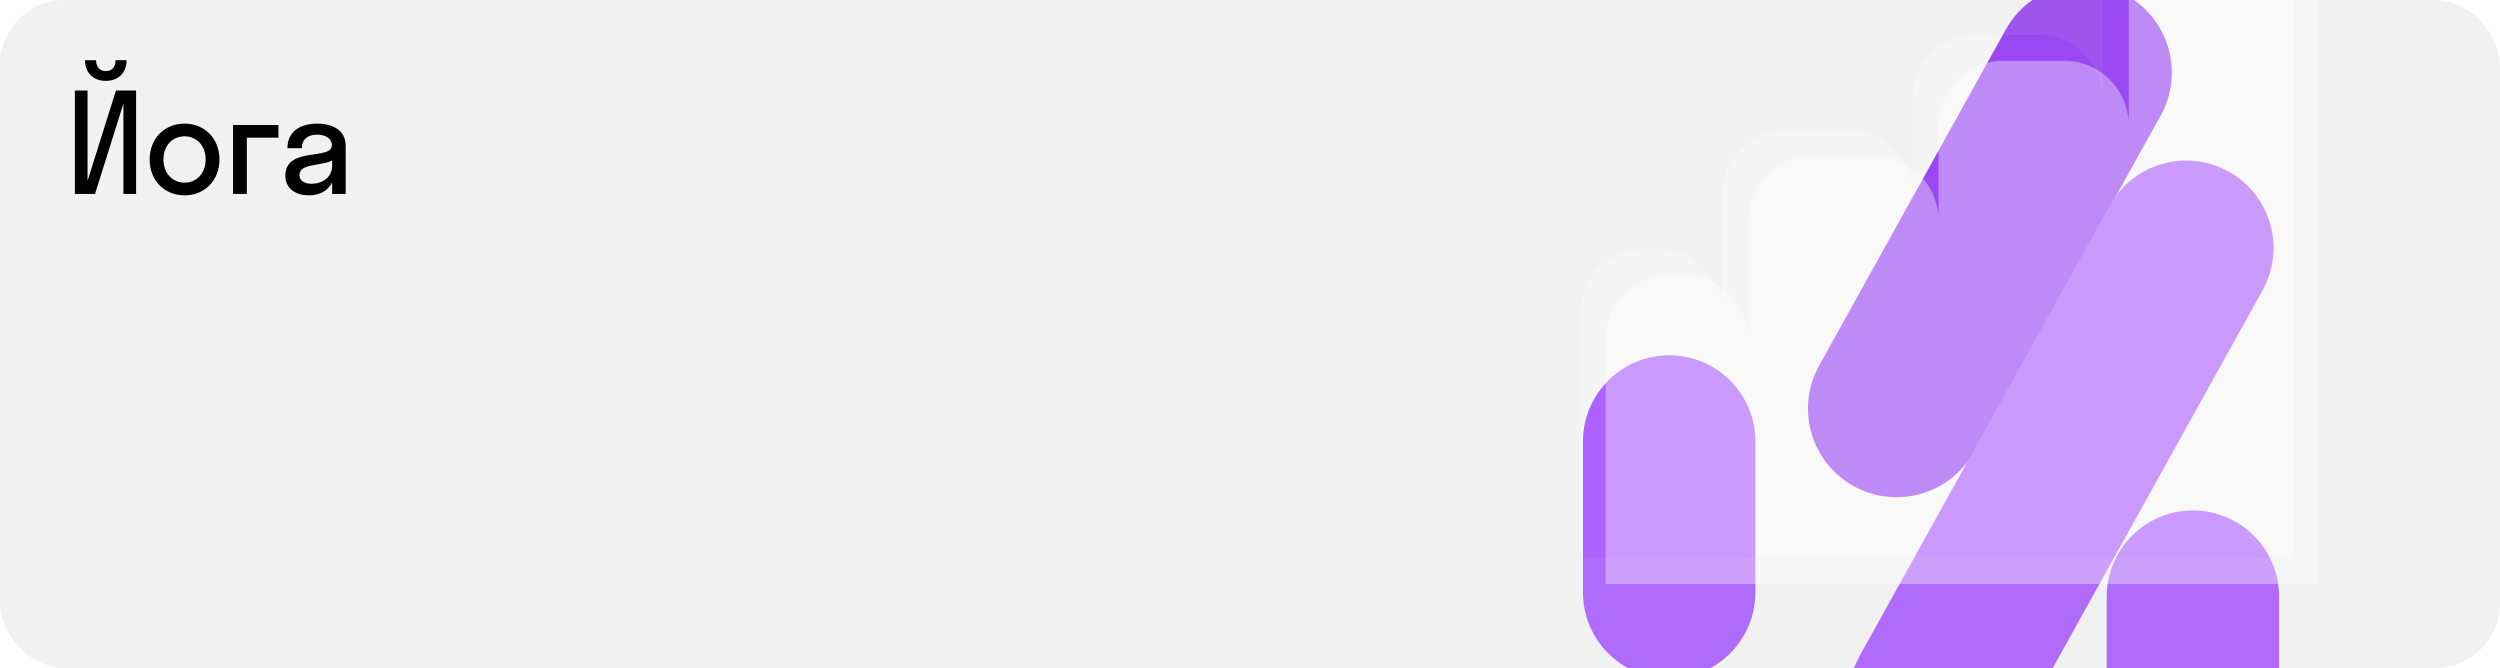 <svg width="1160" height="310" viewBox="0 0 1160 310" fill="none" xmlns="http://www.w3.org/2000/svg">
<g clip-path="url(#clip0_26_1423)">
<rect width="1160" height="310" rx="30" fill="#F5F5F5"/>
<path d="M734.5 204.862C734.5 182.77 752.409 164.862 774.5 164.862C796.592 164.862 814.5 182.77 814.5 204.862V274.862C814.5 296.953 796.592 314.862 774.5 314.862C752.409 314.862 734.5 296.953 734.5 274.862V204.862Z" fill="#AD61FF"/>
<path d="M930.669 13.728C941.694 -6.12 966.721 -13.272 986.568 -2.248C1006.42 8.777 1013.57 33.803 1002.54 53.651L915.95 209.551C904.925 229.399 879.898 236.552 860.051 225.527C840.203 214.503 833.05 189.476 844.075 169.628L930.669 13.728Z" fill="#9A48F1"/>
<path d="M978.939 95.359C989.81 75.787 1014.49 68.733 1034.06 79.603C1053.63 90.474 1060.69 115.153 1049.82 134.725L933.82 343.579C922.949 363.152 898.27 370.206 878.698 359.335C859.125 348.465 852.071 323.786 862.942 304.213L978.939 95.359Z" fill="#AD61FF"/>
<path d="M977.5 276.862C977.5 254.77 995.409 236.862 1017.5 236.862C1039.59 236.862 1057.5 254.77 1057.5 276.862V368.862H977.5V276.862Z" fill="#AD61FF"/>
<g filter="url(#filter0_b_26_1423)">
<path fillRule="evenodd" clip-rule="evenodd" d="M975.732 0V46.156C975.709 29.608 962.286 16.2 945.732 16.2H917.466C900.897 16.2 887.466 29.631 887.466 46.2V90.302C887.449 73.748 874.024 60.333 857.466 60.333H829.2C812.631 60.333 799.2 73.764 799.2 90.333V145.462C799.179 128.91 785.756 115.499 769.2 115.499H763C746.431 115.499 733 128.931 733 145.499V258.932H799.2H887.466L975.732 258.932H1064V0H1130C1146.57 0 1160 13.431 1160 30V280C1160 296.569 1146.57 310 1130 310H30C13.431 310 0 296.569 0 280V30C0 13.431 13.431 0 30 0H975.732Z" fill="#CDCDCD" fill-opacity="0.1"/>
</g>
<g style="mix-blend-mode:multiply" opacity="0.36" filter="url(#filter1_i_26_1423)">
<path fillRule="evenodd" clip-rule="evenodd" d="M1005.73 -50C989.164 -50 975.732 -36.568 975.732 -20V258.932H1064V-20C1064 -36.568 1050.57 -50 1034 -50H1005.73ZM917.466 16.2C900.897 16.2 887.466 29.631 887.466 46.2V90.302C887.449 73.748 874.024 60.333 857.466 60.333H829.2C812.631 60.333 799.2 73.764 799.2 90.333V145.462C799.179 128.911 785.756 115.499 769.2 115.499H763C746.431 115.499 733 128.931 733 145.499V258.932H799.2L887.466 258.932H975.732V46.2C975.732 29.631 962.301 16.2 945.732 16.2H917.466Z" fill="white"/>
</g>
<path d="M53.616 27.92C53.616 31.504 51.632 32.976 49.072 32.976C46.704 32.976 44.592 31.504 44.592 27.92H39.472C39.472 33.936 43.376 37.52 49.072 37.52C54.832 37.52 58.736 33.936 58.736 27.92H53.616ZM53.808 42L40.624 83.92V42H34.736V90H44.08L57.264 48.08V90H63.152V42H53.808ZM85.635 90.64C94.915 90.64 101.827 83.792 101.827 74C101.827 64.208 94.915 57.36 85.635 57.36C76.355 57.36 69.443 64.208 69.443 74C69.443 83.792 76.355 90.64 85.635 90.64ZM85.635 84.752C80.067 84.752 75.843 80.464 75.843 74C75.843 67.536 80.067 63.248 85.635 63.248C91.203 63.248 95.427 67.536 95.427 74C95.427 80.464 91.203 84.752 85.635 84.752ZM114.536 90V63.888H129.192V58H108.136V90H114.536ZM143.302 90.64C147.91 90.64 152.006 88.848 154.118 84.624V90H160.39V67.6C160.39 60.176 153.99 57.36 147.078 57.36C140.038 57.36 133.382 60.496 133.382 68.752H140.038C140.038 64.592 142.918 62.48 147.078 62.48C150.982 62.48 153.99 64.208 153.99 67.344C153.99 74.64 132.422 67.728 132.422 81.552C132.422 87.888 137.606 90.64 143.302 90.64ZM138.95 81.168C138.95 75.792 148.678 77.136 154.118 74.512V76.816C154.118 82.384 149.51 85.264 144.582 85.264C141.318 85.264 138.95 83.92 138.95 81.168Z" fill="black"/>
</g>
<defs>
<filter id="filter0_b_26_1423" x="-29.037" y="-29.037" width="1218.07" height="368.075" filterUnits="userSpaceOnUse" color-interpolation-filters="sRGB">
<feFlood flood-opacity="0" result="BackgroundImageFix"/>
<feGaussianBlur in="BackgroundImageFix" stdDeviation="14.519"/>
<feComposite in2="SourceAlpha" operator="in" result="effect1_backgroundBlur_26_1423"/>
<feBlend mode="normal" in="SourceGraphic" in2="effect1_backgroundBlur_26_1423" result="shape"/>
</filter>
<filter id="filter1_i_26_1423" x="733" y="-50" width="342.998" height="320.932" filterUnits="userSpaceOnUse" color-interpolation-filters="sRGB">
<feFlood flood-opacity="0" result="BackgroundImageFix"/>
<feBlend mode="normal" in="SourceGraphic" in2="BackgroundImageFix" result="shape"/>
<feColorMatrix in="SourceAlpha" type="matrix" values="0 0 0 0 0 0 0 0 0 0 0 0 0 0 0 0 0 0 127 0" result="hardAlpha"/>
<feOffset dx="12" dy="12"/>
<feGaussianBlur stdDeviation="6.5"/>
<feComposite in2="hardAlpha" operator="arithmetic" k2="-1" k3="1"/>
<feColorMatrix type="matrix" values="0 0 0 0 0.678 0 0 0 0 0.38 0 0 0 0 1 0 0 0 0.5 0"/>
<feBlend mode="normal" in2="shape" result="effect1_innerShadow_26_1423"/>
</filter>
<clipPath id="clip0_26_1423">
<rect width="1160" height="310" rx="30" fill="white"/>
</clipPath>
</defs>
</svg>

